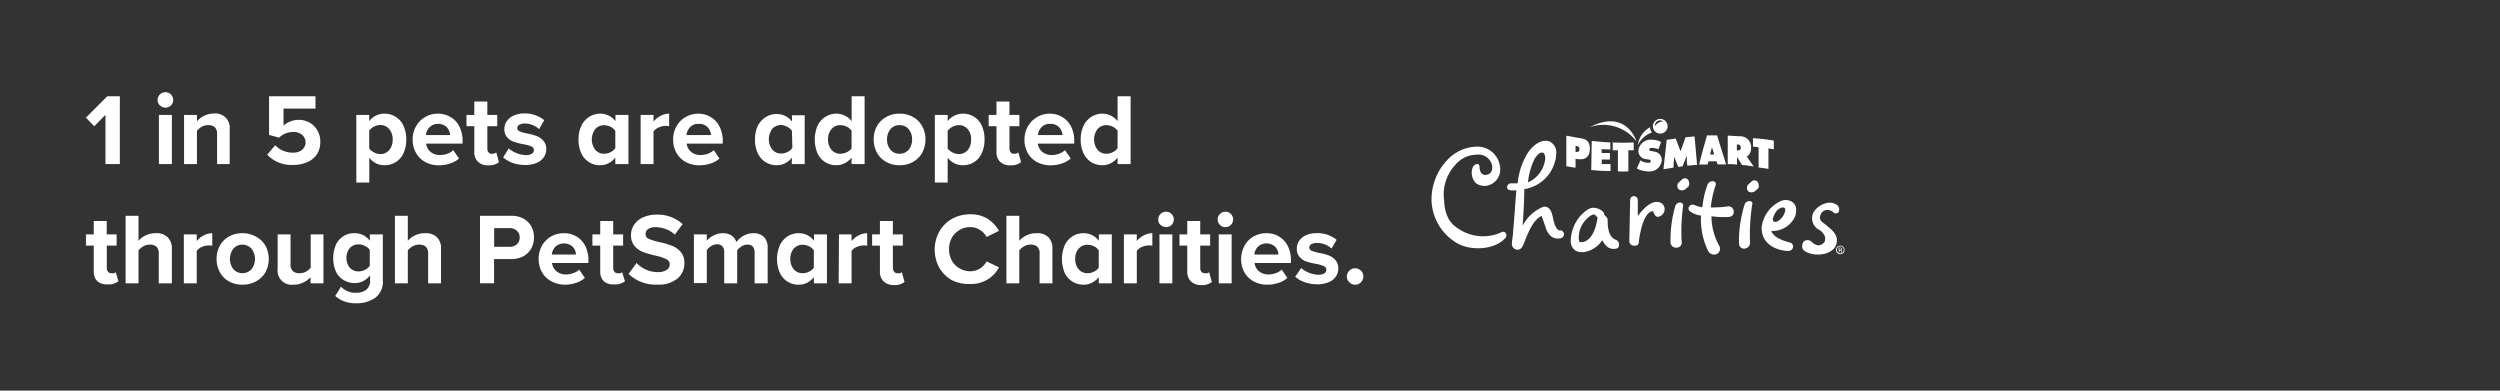 <svg xmlns="http://www.w3.org/2000/svg" viewBox="0 0 320 50"><rect x="0" y="0" width="320" height="50" fill="#333333" stroke="none"/><title>txt1</title><g id="Layer_2" data-name="Layer 2"><g id="rect"><rect width="320" height="50" fill="none"/><path d="M188.94,18.77a5.34,5.34,0,0,0-3.7,1.72,7.32,7.32,0,0,0-2,5.26,6.57,6.57,0,0,0,3.57,5.54c2,.9,4.73.52,5.88-.84a.47.47,0,0,0,0-.65c-.17-.22-.43-.13-.67,0a5.62,5.62,0,0,1-5-.31c-.86-.52-2.07-1.22-2.18-3.89a5.55,5.55,0,0,1,1.4-4.45A3.61,3.61,0,0,1,189,19.8a1.79,1.79,0,0,1,2,1.42c.09.91-.44,1.15-.9,1.17-.72,0-.72-1-.72-1,0-.27-.09-.42-.36-.39s-.54.29-.61.79a1.92,1.92,0,0,0,.5,1.65,1.88,1.88,0,0,0,1.38.34A2.12,2.12,0,0,0,192,21.32,2.92,2.92,0,0,0,188.94,18.77Z" fill="#fff"/><path d="M195.4,19.83a9.07,9.07,0,0,0-1.14,3.64c-.52,0-.86,0-.9,0a.53.53,0,0,0-.46.48c0,.28.25.39.52.42l.68,0c-.14,1.36-.18,2.51-.43,5.43,0,.29-.15,1-.14,1.32a.73.73,0,0,0,.75.84c.39,0,.59-.37.69-.59.37-.88,1.14-3.26,2.36-3.72.09.19.56,1.63.56,1.63.54,1.35,1.4,1.31,1.89,1.21a.5.5,0,1,0-.2-1c-.13,0-.38-.25-.6-.81l-.15-.57c-.13-.62-.26-1.27-.7-1.54a.76.76,0,0,0-.64-.08,5.21,5.21,0,0,0-2.6,2.41c.16-2.08.2-3.36.22-4.69a4.85,4.85,0,0,0,3.94-3.57,3.64,3.64,0,0,0,.15-1,1.56,1.56,0,0,0-.87-1.54C197.4,17.77,196.19,18.46,195.4,19.83Zm1,.55c.46-.75.84-.95,1.15-.81.14.06.37.52.14,1.29a3.75,3.75,0,0,1-2.11,2.49A8.74,8.74,0,0,1,196.41,20.38Z" fill="#fff"/><path d="M202.29,27.63A5,5,0,0,0,201.06,31a1.38,1.38,0,0,0,.63,1.09c1.13.63,2.93-.42,3.38-1.36.21.29.5,1.05,1.38,1.13.28,0,.68,0,.75-.31a.67.67,0,0,0-.33-.84c-1.14-.37-1.09-2.09-1.09-2.63,0-.16-.33-.5-.46-.59h0a.64.64,0,0,0,0-.23,1.74,1.74,0,0,0-1.12-.64C203.54,26.48,203,26.9,202.29,27.63Zm-.2,2.64a3.15,3.15,0,0,1,.93-2.16c.41-.44.8-.68,1-.65a.45.45,0,0,1,.31.21.49.49,0,0,0,.16.16c-.29,2-.95,2.71-1.47,3a1.22,1.22,0,0,1-.84.15A1.46,1.46,0,0,1,202.09,30.27Z" fill="#fff"/><path d="M209.12,25.1a.49.49,0,0,0-.46.52l-.11,5.27a.6.6,0,0,0,.61.56c.26,0,.61,0,.61-.52,0,0,.31-2.88,1.29-3.68.27-.23.48-.23.54-.18s.17.64.57.69a1,1,0,0,0,.9-.9.92.92,0,0,0-.53-.92c-.69-.28-1.62,0-2.9,1.71,0-1.06,0-2.07,0-2.07A.52.52,0,0,0,209.12,25.1Z" fill="#fff"/><path d="M214.42,26.42a15.9,15.9,0,0,0-.59,4.72.74.74,0,0,0,.92.54.62.62,0,0,0,.5-.75,23.81,23.81,0,0,1,.18-4.51.39.39,0,0,0-.34-.5A.66.66,0,0,0,214.42,26.42Z" fill="#fff"/><path d="M221.16,26.42a13.69,13.69,0,0,1-2.18.13,12.69,12.69,0,0,1,.62-2.84c.09-.26,0-.41-.28-.51a.7.7,0,0,0-.75.42,11.57,11.57,0,0,0-.67,2.92,4.27,4.27,0,0,1-1-.29.54.54,0,0,0-.71.21.45.45,0,0,0,.2.63,2.71,2.71,0,0,0,1.34.5,9.21,9.21,0,0,0,.92,4.55.86.86,0,0,0,1.17.34.77.77,0,0,0,.25-1,7.8,7.8,0,0,1-1-3.8,11.24,11.24,0,0,0,2.17.09c.28,0,.71-.17.67-.67A.65.65,0,0,0,221.16,26.42Z" fill="#fff"/><path d="M224.17,23.26l-.42.38a.68.68,0,0,0,0,.83.74.74,0,0,0,.89,0l.38-.33c.2-.19.1-.71-.09-.92A.55.55,0,0,0,224.17,23.26Z" fill="#fff"/><path d="M215.27,23l-.42.38a.65.65,0,0,0,0,.83.73.73,0,0,0,.89,0l.37-.33c.21-.19.11-.71-.08-.92A.54.54,0,0,0,215.27,23Z" fill="#fff"/><path d="M223.3,26.21a15.8,15.8,0,0,0-.71,5,.65.65,0,0,0,.84.59A.74.74,0,0,0,224,31a25,25,0,0,1,.28-4.8c.07-.27,0-.4-.28-.46A.64.64,0,0,0,223.3,26.21Z" fill="#fff"/><path d="M233.78,26a2.61,2.61,0,0,0-1.67,1.21,1.68,1.68,0,0,0,.84,2.26l.18.14c.53.53.5.77.48,1.11,0,.07,0,.26-.33.5-.6.47-1.23-.1-1.46-.33a.78.78,0,0,0-.92,0,1,1,0,0,0-.17.94c.33.71,2.52,1.17,3.76.21a1.53,1.53,0,0,0,.63-1.21c.06-1-1-1.67-1.28-1.95l-.32-.25c-.42-.29-.78-.57-.42-1.29a.91.91,0,0,1,.71-.47,1.16,1.16,0,0,1,.85.3.45.45,0,0,0,.66,0,.73.73,0,0,0-.12-.88A1.58,1.58,0,0,0,233.78,26Z" fill="#fff"/><path d="M228,25.71a4.22,4.22,0,0,0-2.51,3.42c0,2.85,3.2,3,3.34,3,.42,0,.63-.23.68-.5,0,0,0-.07,0-.1a.51.51,0,0,0-.41-.49s-2.05-.44-2.37-1.48a3.17,3.17,0,0,0,3-1.77,2.16,2.16,0,0,0,.18-.85,1.29,1.29,0,0,0-.38-1A1.54,1.54,0,0,0,228,25.71Zm-1.09,2.34s.25-1.13,1-1.42.59.37.59.37a2,2,0,0,1-1,1.34C226.91,28.59,226.91,28.05,226.91,28.05Z" fill="#fff"/><path d="M235.56,31.44a.55.55,0,0,1,.54.55.54.54,0,0,1-.54.55A.55.55,0,0,1,235,32a.55.55,0,0,1,.55-.55Zm0,.09a.45.45,0,0,0-.44.46.44.44,0,1,0,.88,0,.45.45,0,0,0-.44-.46Zm-.11.78h-.09V31.7l.17,0a.31.31,0,0,1,.19.05.15.15,0,0,1,.06.13.16.16,0,0,1-.12.15h0c.05,0,.09.06.1.15a.4.4,0,0,0,0,.15h-.1a.49.49,0,0,1,0-.16c0-.07-.05-.1-.13-.1h-.07Zm0-.34h.08c.08,0,.14,0,.14-.1s0-.11-.14-.11h-.08Z" fill="#fff"/><path d="M203.48,16.28a5.3,5.3,0,0,1,6,1.84s-1.27-4.28-6-1.84Z" fill="#fff"/><path d="M211.22,16.44v-.15a3,3,0,0,0-1.58,2.3,3.19,3.19,0,0,1,1.83-1.65.75.75,0,0,1-.25-.5Z" fill="#fff"/><path d="M206.12,18.22s0,.61,0,.91c-.16,0-.82,0-1.11-.05,0,.16,0,.33,0,.5.35,0,.71,0,1.06,0,0,.29,0,.55,0,.84-.35,0-.7,0-1.05,0V21c.38,0,.75,0,1.13,0,0,0,0,.9,0,.9-.75,0-1.63-.06-2.47-.13l.06-3.72c.35,0,1.44.16,2.4.18Z" fill="#fff"/><path d="M206.43,18.23v1l.66,0v2.7a8.58,8.58,0,0,0,1.34,0V19.23l.68,0c0-.35,0-.63,0-1a23.4,23.4,0,0,1-2.65,0Z" fill="#fff"/><path d="M224.38,17.64v1.13c.23,0,.49.06.72.08,0,.94,0,1.65,0,2.59.63.07,1.08.15,1.26.18,0-.94,0-1.68,0-2.62,0,0,.67.1.69.11V18a22.06,22.06,0,0,0-2.67-.31Z" fill="#fff"/><path d="M201.79,19.45h-.12c0-.25,0-.51,0-.76h.11a.39.39,0,0,1,.39.41c0,.31-.2.37-.39.35Zm.29-1.79-1.59-.29v3.9c.41.08.78.15,1.18.19V20.33l.43.05c.69.07,1.39-.2,1.4-1.33s-.66-1.29-1.4-1.39Z" fill="#fff"/><path d="M215.37,21.28l.54-1.36c0,.44,0,.84.07,1.29.45-.05.8-.08,1.25-.1-.12-1.19-.21-2.46-.33-3.65l-1.15.11c-.21.56-.43,1.24-.64,1.8-.21-.52-.42-1.13-.62-1.64-.39.05-1.08.17-1.15.17-.13,1.21-.28,2.55-.42,3.76l1.28-.2c0-.45.07-.93.1-1.38l.52,1.29.55-.09Z" fill="#fff"/><path d="M222.44,19.24h-.12v-.75h.12a.37.37,0,0,1,.38.4c0,.31-.2.37-.39.36Zm1.11.8c.34-.15.58-.48.59-1.14a1.39,1.39,0,0,0-1.39-1.46c-.53,0-1.07-.07-1.6-.08,0,1.25,0,2.4,0,3.65.4,0,.84,0,1.19.07,0-.35,0-.61,0-1l.64,1.05c.49,0,1,.11,1.49.18-.31-.46-.59-.85-.89-1.3Z" fill="#fff"/><path d="M218.88,19.8l.25-.95c.1.31.19.62.29.93l-.54,0Zm.87-2.47c-.47,0-.86,0-1.26,0-.33,1.21-.72,2.51-1,3.73l1.09,0c0-.13.07-.28.11-.41h.55l.49,0c0,.05.06.18.12.39.37,0,.73,0,1.09,0-.39-1.29-.79-2.52-1.15-3.69Z" fill="#fff"/><path d="M209.51,21.57a3.3,3.3,0,0,0,1.47.37,1.57,1.57,0,0,0,1.73-1.43,1.08,1.08,0,0,0-1-1.11l-.32-.07c-.11,0-.28,0-.28-.19s.19-.21.31-.21a2.13,2.13,0,0,1,.85.18c.12-.32.24-.63.35-.94a2.73,2.73,0,0,0-1.21-.29,1.57,1.57,0,0,0-1.7,1.44,1.06,1.06,0,0,0,1,1.05l.28.05c.12,0,.31,0,.3.22s-.22.19-.36.19a1.66,1.66,0,0,1-.95-.31c-.15.32-.32.73-.46,1.05Z" fill="#fff"/><path d="M212.52,15.22a.94.94,0,1,0,.93,1A.94.94,0,0,0,212.52,15.22Zm.34.34a1.12,1.12,0,0,0-1,.59s0,0,0,0a.57.57,0,0,1,0-.26.64.64,0,0,1,.78-.46.53.53,0,0,1,.22.12Z" fill="#fff"/></g><g id="_1_in_5_pets_are_adopted_through_PetSmart_Charities." data-name="1 in 5 pets are adopted through PetSmart Charities."><path d="M13.5,14.7l-1.44,1.46L11,15.06l2.73-2.74h1.61V21H13.5Z" fill="#fff"/><path d="M20.47,13.5a1,1,0,0,1-.3-.7,1,1,0,0,1,1-1,1,1,0,0,1,1,1,1,1,0,0,1-.29.7,1,1,0,0,1-1.39,0Zm-.13,1.21H22V21H20.34Z" fill="#fff"/><path d="M27.79,17.19a1.2,1.2,0,0,0-.29-.9,1.25,1.25,0,0,0-.86-.27,1.68,1.68,0,0,0-.83.21,2.2,2.2,0,0,0-.6.53V21H23.56V14.71h1.65v.82a2.9,2.9,0,0,1,2.19-1,1.82,1.82,0,0,1,2,2V21H27.79Z" fill="#fff"/><path d="M35.23,18.59a2.9,2.9,0,0,0,1,.7,3.21,3.21,0,0,0,1.28.25,1.78,1.78,0,0,0,1.17-.37,1.26,1.26,0,0,0,0-1.9,1.61,1.61,0,0,0-1.14-.37,2.55,2.55,0,0,0-1.82.72l-1.28-.35V12.32h5.94V13.9H36.29v2.17a3.14,3.14,0,0,1,.87-.52,2.81,2.81,0,0,1,1.08-.21,2.89,2.89,0,0,1,1.38.35,2.64,2.64,0,0,1,1,1A2.8,2.8,0,0,1,41,18.15a2.87,2.87,0,0,1-.43,1.59,2.8,2.8,0,0,1-1.21,1,4.39,4.39,0,0,1-1.83.37,4.27,4.27,0,0,1-3.33-1.31Z" fill="#fff"/><path d="M45.61,23.36V14.71h1.65v.79a2.51,2.51,0,0,1,.86-.7,2.47,2.47,0,0,1,1.07-.25,2.68,2.68,0,0,1,1.44.39,2.59,2.59,0,0,1,1,1.13A4.05,4.05,0,0,1,52,17.84a4.07,4.07,0,0,1-.36,1.78,2.56,2.56,0,0,1-1,1.14,2.68,2.68,0,0,1-1.44.39,2.39,2.39,0,0,1-1.06-.24,2.47,2.47,0,0,1-.87-.72v3.17Zm4.21-6.83A1.43,1.43,0,0,0,48.67,16a1.74,1.74,0,0,0-.8.21,1.65,1.65,0,0,0-.61.51V19a1.61,1.61,0,0,0,.62.51,1.7,1.7,0,0,0,.79.21,1.43,1.43,0,0,0,1.15-.51,2,2,0,0,0,.44-1.33A1.94,1.94,0,0,0,49.82,16.53Z" fill="#fff"/><path d="M53.24,16.19A3.06,3.06,0,0,1,54.39,15a3.14,3.14,0,0,1,1.67-.45A3.1,3.1,0,0,1,57.7,15a2.86,2.86,0,0,1,1.11,1.22,4,4,0,0,1,.4,1.8v.36H54.55a1.6,1.6,0,0,0,.55,1.05,1.83,1.83,0,0,0,1.25.41,2.74,2.74,0,0,0,.92-.16,2.22,2.22,0,0,0,.75-.46l.73,1.07a3.14,3.14,0,0,1-1.14.64,4.62,4.62,0,0,1-1.44.23,3.6,3.6,0,0,1-1.71-.41,3,3,0,0,1-1.2-1.16,3.41,3.41,0,0,1-.44-1.74A3.29,3.29,0,0,1,53.24,16.19Zm1.74.1a1.66,1.66,0,0,0-.46,1h3.09a1.66,1.66,0,0,0-.42-1,1.46,1.46,0,0,0-1.13-.43A1.36,1.36,0,0,0,55,16.29Z" fill="#fff"/><path d="M61.17,20.7a1.7,1.7,0,0,1-.46-1.27V16.15h-1V14.71h1V13h1.67v1.71h1.27v1.44H62.38V19a.77.77,0,0,0,.15.49.5.5,0,0,0,.42.2,1.14,1.14,0,0,0,.33-.05.66.66,0,0,0,.24-.13l.35,1.24a2,2,0,0,1-1.38.41A1.79,1.79,0,0,1,61.17,20.7Z" fill="#fff"/><path d="M65.11,19a3.28,3.28,0,0,0,1,.59,2.9,2.9,0,0,0,1.18.26,1.41,1.41,0,0,0,.78-.17.53.53,0,0,0,.27-.47.51.51,0,0,0-.31-.46,4.09,4.09,0,0,0-1-.28,9,9,0,0,1-1.25-.32,2,2,0,0,1-.85-.56,1.51,1.51,0,0,1-.37-1.08,1.68,1.68,0,0,1,.31-1,2.09,2.09,0,0,1,.89-.72,3.25,3.25,0,0,1,1.37-.27,3.93,3.93,0,0,1,2.53.86L69,16.54a2.26,2.26,0,0,0-.8-.52,2.66,2.66,0,0,0-1-.21,1.33,1.33,0,0,0-.72.16.47.47,0,0,0-.27.43.43.43,0,0,0,.29.4,4.3,4.3,0,0,0,.9.27,7.79,7.79,0,0,1,1.26.33,2.1,2.1,0,0,1,.88.6,1.56,1.56,0,0,1,.38,1.13,1.72,1.72,0,0,1-.32,1,2.1,2.1,0,0,1-.93.73,3.81,3.81,0,0,1-1.46.26,4.83,4.83,0,0,1-1.57-.26,3.45,3.45,0,0,1-1.23-.72Z" fill="#fff"/><path d="M78.76,20.17a2.57,2.57,0,0,1-.86.72,2.32,2.32,0,0,1-1.07.26,2.58,2.58,0,0,1-2.42-1.53,4,4,0,0,1-.36-1.76,4,4,0,0,1,.36-1.75,2.71,2.71,0,0,1,1-1.15,2.61,2.61,0,0,1,1.44-.41,2.43,2.43,0,0,1,1.06.25,2.38,2.38,0,0,1,.87.71v-.8h1.66V21H78.76Zm0-3.42a1.58,1.58,0,0,0-.61-.52,1.87,1.87,0,0,0-.82-.2,1.48,1.48,0,0,0-1.14.5,2.2,2.2,0,0,0,0,2.64,1.45,1.45,0,0,0,1.14.51,1.87,1.87,0,0,0,.82-.2,1.58,1.58,0,0,0,.61-.52Z" fill="#fff"/><path d="M82,14.71h1.65v.86a2.62,2.62,0,0,1,.88-.72,2.32,2.32,0,0,1,1.12-.3v1.61a2.49,2.49,0,0,0-.46-.05,2.17,2.17,0,0,0-.88.21,1.49,1.49,0,0,0-.66.51V21H82Z" fill="#fff"/><path d="M86.58,16.19A3.06,3.06,0,0,1,87.73,15a3.18,3.18,0,0,1,1.68-.45A3.06,3.06,0,0,1,91,15a2.86,2.86,0,0,1,1.11,1.22,3.85,3.85,0,0,1,.4,1.8v.36H87.89a1.61,1.61,0,0,0,.56,1.05,1.8,1.8,0,0,0,1.24.41,2.7,2.7,0,0,0,.92-.16,2.37,2.37,0,0,0,.76-.46l.72,1.07a3.14,3.14,0,0,1-1.14.64,4.62,4.62,0,0,1-1.44.23,3.6,3.6,0,0,1-1.71-.41,3,3,0,0,1-1.2-1.16,3.41,3.41,0,0,1-.44-1.74A3.29,3.29,0,0,1,86.58,16.19Zm1.74.1a1.73,1.73,0,0,0-.46,1H91a1.54,1.54,0,0,0-.42-1,1.45,1.45,0,0,0-1.12-.43A1.38,1.38,0,0,0,88.32,16.29Z" fill="#fff"/><path d="M101.37,20.17a2.57,2.57,0,0,1-.86.72,2.32,2.32,0,0,1-1.07.26A2.69,2.69,0,0,1,98,20.76a2.64,2.64,0,0,1-1-1.14,4,4,0,0,1-.36-1.76A4,4,0,0,1,97,16.11,2.78,2.78,0,0,1,98,15a2.61,2.61,0,0,1,1.44-.41,2.43,2.43,0,0,1,1.06.25,2.38,2.38,0,0,1,.87.71v-.8H103V21h-1.66Zm0-3.42a1.58,1.58,0,0,0-.61-.52A1.86,1.86,0,0,0,100,16a1.48,1.48,0,0,0-1.15.5,2.2,2.2,0,0,0,0,2.64,1.46,1.46,0,0,0,1.15.51,1.86,1.86,0,0,0,.81-.2,1.58,1.58,0,0,0,.61-.52Z" fill="#fff"/><path d="M109,20.17a2.51,2.51,0,0,1-.87.72,2.32,2.32,0,0,1-1.07.26,2.66,2.66,0,0,1-1.42-.39,2.6,2.6,0,0,1-1-1.14,4.58,4.58,0,0,1,0-3.51,2.73,2.73,0,0,1,1-1.15,2.6,2.6,0,0,1,1.43-.41,2.47,2.47,0,0,1,1.07.25,2.38,2.38,0,0,1,.87.71V12.32h1.66V21H109Zm0-3.43a1.58,1.58,0,0,0-.61-.52,1.87,1.87,0,0,0-.82-.2,1.43,1.43,0,0,0-1.14.51,1.93,1.93,0,0,0-.44,1.33,1.91,1.91,0,0,0,.44,1.31,1.43,1.43,0,0,0,1.14.51,1.87,1.87,0,0,0,.82-.2A1.58,1.58,0,0,0,109,19Z" fill="#fff"/><path d="M113.39,20.7a3,3,0,0,1-1.16-1.19,3.61,3.61,0,0,1-.4-1.67,3.53,3.53,0,0,1,.4-1.65A3,3,0,0,1,113.39,15a3.33,3.33,0,0,1,1.75-.45,3.4,3.4,0,0,1,1.77.45,3,3,0,0,1,1.15,1.19,3.41,3.41,0,0,1,.4,1.65,3.49,3.49,0,0,1-.4,1.67,3,3,0,0,1-1.15,1.19,3.4,3.4,0,0,1-1.77.45A3.33,3.33,0,0,1,113.39,20.7Zm2.93-1.55a2,2,0,0,0,.43-1.31,2,2,0,0,0-.43-1.29,1.46,1.46,0,0,0-1.18-.53,1.44,1.44,0,0,0-1.17.53,2,2,0,0,0-.43,1.29,2,2,0,0,0,.43,1.31,1.44,1.44,0,0,0,1.17.53A1.46,1.46,0,0,0,116.32,19.15Z" fill="#fff"/><path d="M119.66,23.36V14.71h1.64v.79a2.54,2.54,0,0,1,.87-.7,2.44,2.44,0,0,1,1.07-.25,2.59,2.59,0,0,1,2.42,1.52,4.05,4.05,0,0,1,.36,1.77,4.07,4.07,0,0,1-.36,1.78,2.58,2.58,0,0,1-2.42,1.53,2.43,2.43,0,0,1-1.07-.24,2.56,2.56,0,0,1-.87-.72v3.17Zm4.21-6.83a1.45,1.45,0,0,0-1.15-.51,1.86,1.86,0,0,0-1.42.72V19a1.69,1.69,0,0,0,.62.51,1.74,1.74,0,0,0,.8.21,1.45,1.45,0,0,0,1.15-.51,2,2,0,0,0,.43-1.33A1.93,1.93,0,0,0,123.87,16.53Z" fill="#fff"/><path d="M128,20.7a1.7,1.7,0,0,1-.45-1.27V16.15h-1V14.71h1V13h1.66v1.71h1.27v1.44h-1.27V19a.77.77,0,0,0,.15.49.53.53,0,0,0,.42.2,1.27,1.27,0,0,0,.34-.05.7.7,0,0,0,.23-.13l.35,1.24a2,2,0,0,1-1.37.41A1.81,1.81,0,0,1,128,20.7Z" fill="#fff"/><path d="M131.57,16.19A3.08,3.08,0,0,1,132.73,15a3.14,3.14,0,0,1,1.67-.45A3.1,3.1,0,0,1,136,15a3,3,0,0,1,1.11,1.22,4,4,0,0,1,.39,1.8v.36h-4.66a1.65,1.65,0,0,0,.56,1.05,1.83,1.83,0,0,0,1.25.41,2.65,2.65,0,0,0,.91-.16,2.27,2.27,0,0,0,.76-.46l.73,1.07a3.23,3.23,0,0,1-1.14.64,4.62,4.62,0,0,1-1.44.23,3.61,3.61,0,0,1-1.72-.41,3,3,0,0,1-1.2-1.16,3.63,3.63,0,0,1,0-3.39Zm1.74.1a1.65,1.65,0,0,0-.45,1H136a1.62,1.62,0,0,0-.43-1,1.42,1.42,0,0,0-1.12-.43A1.38,1.38,0,0,0,133.31,16.29Z" fill="#fff"/><path d="M143.05,20.17a2.57,2.57,0,0,1-.86.72,2.32,2.32,0,0,1-1.07.26,2.69,2.69,0,0,1-1.43-.39,2.64,2.64,0,0,1-1-1.14,4,4,0,0,1-.36-1.76,4,4,0,0,1,.36-1.75,2.73,2.73,0,0,1,1-1.15,2.57,2.57,0,0,1,1.43-.41,2.51,2.51,0,0,1,1.07.25,2.43,2.43,0,0,1,.86.71V12.32h1.67V21h-1.67Zm0-3.43a1.51,1.51,0,0,0-.61-.52,1.83,1.83,0,0,0-.81-.2,1.46,1.46,0,0,0-1.15.51,2.2,2.2,0,0,0,0,2.64,1.46,1.46,0,0,0,1.15.51,1.83,1.83,0,0,0,.81-.2,1.51,1.51,0,0,0,.61-.52Z" fill="#fff"/><path d="M12.46,36A1.72,1.72,0,0,1,12,34.72V31.44H11V30h1V28.29h1.66V30h1.27v1.44H13.67v2.84a.75.75,0,0,0,.16.5.49.49,0,0,0,.41.19.93.93,0,0,0,.34,0,.56.56,0,0,0,.23-.13L15.16,36a2,2,0,0,1-1.37.4A1.87,1.87,0,0,1,12.46,36Z" fill="#fff"/><path d="M20.32,32.46a1.14,1.14,0,0,0-.3-.89,1.26,1.26,0,0,0-.86-.26,1.65,1.65,0,0,0-.82.22,2,2,0,0,0-.61.52v4.22H16.08V27.62h1.65v3.2a2.73,2.73,0,0,1,.91-.69,2.9,2.9,0,0,1,1.29-.28,2,2,0,0,1,1.53.52A2,2,0,0,1,22,31.82v4.45H20.32Z" fill="#fff"/><path d="M23.53,30h1.65v.86a2.64,2.64,0,0,1,.88-.72,2.36,2.36,0,0,1,1.11-.29v1.61a1.73,1.73,0,0,0-.45-.05,2.28,2.28,0,0,0-.88.2,1.49,1.49,0,0,0-.66.51v4.15H23.53Z" fill="#fff"/><path d="M29.28,36a3,3,0,0,1-1.16-1.2,3.62,3.62,0,0,1,0-3.31,3,3,0,0,1,1.16-1.2A3.42,3.42,0,0,1,31,29.85a3.46,3.46,0,0,1,1.76.44A3,3,0,0,1,34,31.49a3.62,3.62,0,0,1,0,3.31A3,3,0,0,1,32.79,36a3.46,3.46,0,0,1-1.76.44A3.42,3.42,0,0,1,29.28,36Zm2.92-1.55a2.16,2.16,0,0,0,0-2.61,1.56,1.56,0,0,0-2.34,0,2.2,2.2,0,0,0,0,2.61,1.58,1.58,0,0,0,2.34,0Z" fill="#fff"/><path d="M39.75,35.48a2.87,2.87,0,0,1-.93.68,2.77,2.77,0,0,1-1.28.28,1.8,1.8,0,0,1-2-2V30h1.65v3.82a1.15,1.15,0,0,0,.3.89,1.22,1.22,0,0,0,.85.26,1.63,1.63,0,0,0,.82-.2,1.93,1.93,0,0,0,.61-.51V30H41.4v6.27H39.75Z" fill="#fff"/><path d="M43.65,36.69a2.5,2.5,0,0,0,2,.78,2,2,0,0,0,1.21-.37,1.41,1.41,0,0,0,.51-1.22v-.63a2.78,2.78,0,0,1-.86.72,2.2,2.2,0,0,1-1.07.26A2.71,2.71,0,0,1,44,35.86a2.51,2.51,0,0,1-1-1.09,4.43,4.43,0,0,1,0-3.45,2.54,2.54,0,0,1,2.41-1.47,2.43,2.43,0,0,1,1.07.24,2.78,2.78,0,0,1,.86.72V30H49v5.84a2.55,2.55,0,0,1-1,2.3,4.15,4.15,0,0,1-2.39.68,4.41,4.41,0,0,1-1.47-.22,3.54,3.54,0,0,1-1.23-.72ZM47.33,32a1.39,1.39,0,0,0-.6-.51,1.69,1.69,0,0,0-.81-.21,1.5,1.5,0,0,0-1.15.47,2.06,2.06,0,0,0,0,2.52,1.5,1.5,0,0,0,1.15.47,1.75,1.75,0,0,0,.81-.21,1.61,1.61,0,0,0,.6-.51Z" fill="#fff"/><path d="M54.8,32.46a1.14,1.14,0,0,0-.3-.89,1.31,1.31,0,0,0-.87-.26,1.68,1.68,0,0,0-.82.22,2.08,2.08,0,0,0-.61.52v4.22H50.55V27.62H52.2v3.2a2.78,2.78,0,0,1,.92-.69,2.84,2.84,0,0,1,1.29-.28,2,2,0,0,1,1.52.52,1.94,1.94,0,0,1,.52,1.45v4.45H54.8Z" fill="#fff"/><path d="M61.44,27.62h4a3.12,3.12,0,0,1,1.57.37,2.49,2.49,0,0,1,1,1,2.88,2.88,0,0,1,.34,1.41,3,3,0,0,1-.34,1.39,2.6,2.6,0,0,1-1,1,3.12,3.12,0,0,1-1.57.37h-2.2v3.1H61.44Zm4.71,1.91a1.28,1.28,0,0,0-.9-.33h-2v2.39h2a1.29,1.29,0,0,0,.91-.33,1.12,1.12,0,0,0,.36-.87A1.09,1.09,0,0,0,66.15,29.53Z" fill="#fff"/><path d="M69.35,31.48a3.2,3.2,0,0,1,1.15-1.19,3.26,3.26,0,0,1,1.68-.44,3.05,3.05,0,0,1,1.63.43,2.92,2.92,0,0,1,1.11,1.22,3.91,3.91,0,0,1,.4,1.8v.36H70.66a1.61,1.61,0,0,0,.56,1.05,1.81,1.81,0,0,0,1.24.42,2.72,2.72,0,0,0,.92-.17,2.1,2.1,0,0,0,.76-.45l.72,1.06a3,3,0,0,1-1.14.64,4.34,4.34,0,0,1-1.44.23A3.6,3.6,0,0,1,70.57,36a3,3,0,0,1-1.2-1.16,3.56,3.56,0,0,1,0-3.39Zm1.74.1a1.73,1.73,0,0,0-.46,1h3.09a1.5,1.5,0,0,0-.42-1,1.65,1.65,0,0,0-2.21,0Z" fill="#fff"/><path d="M77.28,36a1.72,1.72,0,0,1-.45-1.28V31.44h-1V30h1V28.29h1.66V30h1.27v1.44H78.49v2.84a.8.8,0,0,0,.15.5.52.52,0,0,0,.42.19,1,1,0,0,0,.34,0,.56.56,0,0,0,.23-.13L80,36a2,2,0,0,1-1.38.4A1.83,1.83,0,0,1,77.28,36Z" fill="#fff"/><path d="M81.48,33.66a3.66,3.66,0,0,0,1.2.85,3.74,3.74,0,0,0,1.55.32,1.83,1.83,0,0,0,1.11-.29.84.84,0,0,0,.39-.69.72.72,0,0,0-.43-.67A5.7,5.7,0,0,0,84,32.74a12.44,12.44,0,0,1-1.65-.47,2.76,2.76,0,0,1-1.11-.76,2.06,2.06,0,0,1-.47-1.42,2.31,2.31,0,0,1,.4-1.33,2.7,2.7,0,0,1,1.15-.94A4.08,4.08,0,0,1,84,27.47a4.83,4.83,0,0,1,3.38,1.21l-1,1.35a3.46,3.46,0,0,0-1.16-.71,3.84,3.84,0,0,0-1.32-.24,1.59,1.59,0,0,0-.94.24.78.78,0,0,0-.33.65.63.63,0,0,0,.4.6,8.39,8.39,0,0,0,1.33.41,11.13,11.13,0,0,1,1.64.47,2.94,2.94,0,0,1,1.13.79,2.08,2.08,0,0,1,.47,1.42,2.53,2.53,0,0,1-.89,2,3.78,3.78,0,0,1-2.57.77,5,5,0,0,1-3.68-1.37Z" fill="#fff"/><path d="M96.59,32.31a1.1,1.1,0,0,0-.22-.73.88.88,0,0,0-.71-.27,1.35,1.35,0,0,0-.75.23,1.9,1.9,0,0,0-.55.5v4.23H92.7v-4a1.1,1.1,0,0,0-.23-.73.86.86,0,0,0-.7-.27,1.34,1.34,0,0,0-.74.23,1.85,1.85,0,0,0-.56.51v4.22H88.82V30h1.65v.82a2.32,2.32,0,0,1,.82-.65,2.46,2.46,0,0,1,1.23-.32,2,2,0,0,1,1.12.3,1.61,1.61,0,0,1,.62.84,2.69,2.69,0,0,1,2.15-1.14,1.9,1.9,0,0,1,1.37.47,1.92,1.92,0,0,1,.48,1.42v4.53H96.59Z" fill="#fff"/><path d="M104.17,35.47a2.57,2.57,0,0,1-.86.72,2.31,2.31,0,0,1-1.07.25,2.59,2.59,0,0,1-2.42-1.52,4.48,4.48,0,0,1,0-3.52,2.71,2.71,0,0,1,1-1.15,2.6,2.6,0,0,1,1.44-.4,2.45,2.45,0,0,1,1.06.24,2.51,2.51,0,0,1,.87.72V30h1.66v6.27h-1.66Zm0-3.43a1.56,1.56,0,0,0-.61-.51,1.87,1.87,0,0,0-.82-.2,1.48,1.48,0,0,0-1.14.5,1.93,1.93,0,0,0-.44,1.32,2,2,0,0,0,.44,1.32,1.45,1.45,0,0,0,1.14.5,1.74,1.74,0,0,0,.82-.2,1.48,1.48,0,0,0,.61-.51Z" fill="#fff"/><path d="M107.39,30H109v.86a2.75,2.75,0,0,1,.88-.72,2.43,2.43,0,0,1,1.12-.29v1.61a1.85,1.85,0,0,0-.46-.05,2.32,2.32,0,0,0-.88.2,1.49,1.49,0,0,0-.66.51v4.15h-1.65Z" fill="#fff"/><path d="M113.08,36a1.72,1.72,0,0,1-.45-1.28V31.44h-1V30h1V28.29h1.66V30h1.27v1.44h-1.27v2.84a.75.75,0,0,0,.16.5.49.49,0,0,0,.41.19.93.93,0,0,0,.34,0,.56.56,0,0,0,.23-.13l.35,1.25a2,2,0,0,1-1.37.4A1.87,1.87,0,0,1,113.08,36Z" fill="#fff"/><path d="M121.88,35.88a4.2,4.2,0,0,1-1.64-1.6,4.8,4.8,0,0,1,0-4.65A4.25,4.25,0,0,1,121.88,28a4.72,4.72,0,0,1,2.3-.57,4.06,4.06,0,0,1,2.26.59,4.55,4.55,0,0,1,1.43,1.53l-1.59.78a2.22,2.22,0,0,0-.85-.9,2.25,2.25,0,0,0-1.25-.36,2.54,2.54,0,0,0-1.35.37,2.59,2.59,0,0,0-1,1,3.06,3.06,0,0,0-.35,1.46,3,3,0,0,0,.35,1.45,2.56,2.56,0,0,0,1,1,2.63,2.63,0,0,0,1.35.37,2.33,2.33,0,0,0,2.1-1.26l1.59.76a4,4,0,0,1-3.69,2.13A4.83,4.83,0,0,1,121.88,35.88Z" fill="#fff"/><path d="M133.07,32.46a1.14,1.14,0,0,0-.3-.89,1.31,1.31,0,0,0-.87-.26,1.65,1.65,0,0,0-.82.22,2.08,2.08,0,0,0-.61.52v4.22h-1.65V27.62h1.65v3.2a2.78,2.78,0,0,1,.92-.69,2.84,2.84,0,0,1,1.29-.28,2,2,0,0,1,1.52.52,2,2,0,0,1,.51,1.45v4.45h-1.64Z" fill="#fff"/><path d="M140.64,35.47a2.51,2.51,0,0,1-.87.72,2.31,2.31,0,0,1-1.07.25,2.66,2.66,0,0,1-1.42-.39,2.63,2.63,0,0,1-1-1.13,4.6,4.6,0,0,1,0-3.52,2.73,2.73,0,0,1,1-1.15,2.59,2.59,0,0,1,1.43-.4,2.46,2.46,0,0,1,1.07.24,2.51,2.51,0,0,1,.87.72V30h1.66v6.27h-1.66Zm0-3.43a1.56,1.56,0,0,0-.61-.51,1.87,1.87,0,0,0-.82-.2,1.45,1.45,0,0,0-1.14.5,1.88,1.88,0,0,0-.44,1.32,1.92,1.92,0,0,0,.44,1.32,1.42,1.42,0,0,0,1.14.5,1.74,1.74,0,0,0,.82-.2,1.48,1.48,0,0,0,.61-.51Z" fill="#fff"/><path d="M143.86,30h1.65v.86a2.64,2.64,0,0,1,.88-.72,2.36,2.36,0,0,1,1.11-.29v1.61a1.73,1.73,0,0,0-.45-.05,2.28,2.28,0,0,0-.88.2,1.49,1.49,0,0,0-.66.51v4.15h-1.65Z" fill="#fff"/><path d="M148.54,28.79a.92.92,0,0,1-.29-.69,1,1,0,1,1,2,0,1,1,0,0,1-.29.69,1,1,0,0,1-1.39,0ZM148.41,30h1.65v6.27h-1.65Z" fill="#fff"/><path d="M152.42,36a1.72,1.72,0,0,1-.45-1.28V31.44h-1V30h1V28.29h1.66V30h1.27v1.44h-1.27v2.84a.8.8,0,0,0,.15.5.52.52,0,0,0,.42.19,1,1,0,0,0,.34,0,.56.56,0,0,0,.23-.13l.35,1.25a2,2,0,0,1-1.38.4A1.84,1.84,0,0,1,152.42,36Z" fill="#fff"/><path d="M156.15,28.79a1,1,0,0,1-.29-.69,1,1,0,0,1,1-1,1,1,0,0,1,.7.29,1,1,0,0,1,0,1.39.93.93,0,0,1-.7.29A.94.94,0,0,1,156.15,28.79ZM156,30h1.65v6.27H156Z" fill="#fff"/><path d="M159.27,31.48a3.2,3.2,0,0,1,1.15-1.19,3.26,3.26,0,0,1,1.68-.44,3.05,3.05,0,0,1,1.63.43,2.92,2.92,0,0,1,1.11,1.22,3.91,3.91,0,0,1,.4,1.8v.36h-4.66a1.61,1.61,0,0,0,.56,1.05,1.81,1.81,0,0,0,1.24.42,2.72,2.72,0,0,0,.92-.17,2.1,2.1,0,0,0,.76-.45l.72,1.06a3,3,0,0,1-1.14.64,4.34,4.34,0,0,1-1.44.23,3.6,3.6,0,0,1-1.71-.41,3,3,0,0,1-1.2-1.16,3.56,3.56,0,0,1,0-3.39Zm1.74.1a1.73,1.73,0,0,0-.46,1h3.09a1.55,1.55,0,0,0-.42-1,1.65,1.65,0,0,0-2.21,0Z" fill="#fff"/><path d="M166.55,34.31a3.62,3.62,0,0,0,2.17.86,1.48,1.48,0,0,0,.78-.17.53.53,0,0,0,.27-.47.49.49,0,0,0-.31-.46,4,4,0,0,0-1-.29,9.1,9.1,0,0,1-1.25-.31,2,2,0,0,1-.85-.57,1.54,1.54,0,0,1-.37-1.08,1.81,1.81,0,0,1,.31-1,2.09,2.09,0,0,1,.89-.72,3.42,3.42,0,0,1,1.37-.26,3.88,3.88,0,0,1,2.53.86l-.66,1.12a2.41,2.41,0,0,0-.8-.52,2.84,2.84,0,0,0-1.05-.2,1.43,1.43,0,0,0-.72.15.49.49,0,0,0-.27.43.44.44,0,0,0,.29.41,5,5,0,0,0,.9.27,7.62,7.62,0,0,1,1.26.32,2.13,2.13,0,0,1,.89.6,1.64,1.64,0,0,1,.37,1.13,1.75,1.75,0,0,1-.32,1,2,2,0,0,1-.93.72,3.81,3.81,0,0,1-1.46.26,4.73,4.73,0,0,1-1.56-.26,3.48,3.48,0,0,1-1.24-.71Z" fill="#fff"/><path d="M172.72,34.65a1,1,0,0,1,.74-.31,1.05,1.05,0,0,1,0,2.1,1,1,0,0,1-.74-.31,1,1,0,0,1,0-1.48Z" fill="#fff"/></g></g></svg>